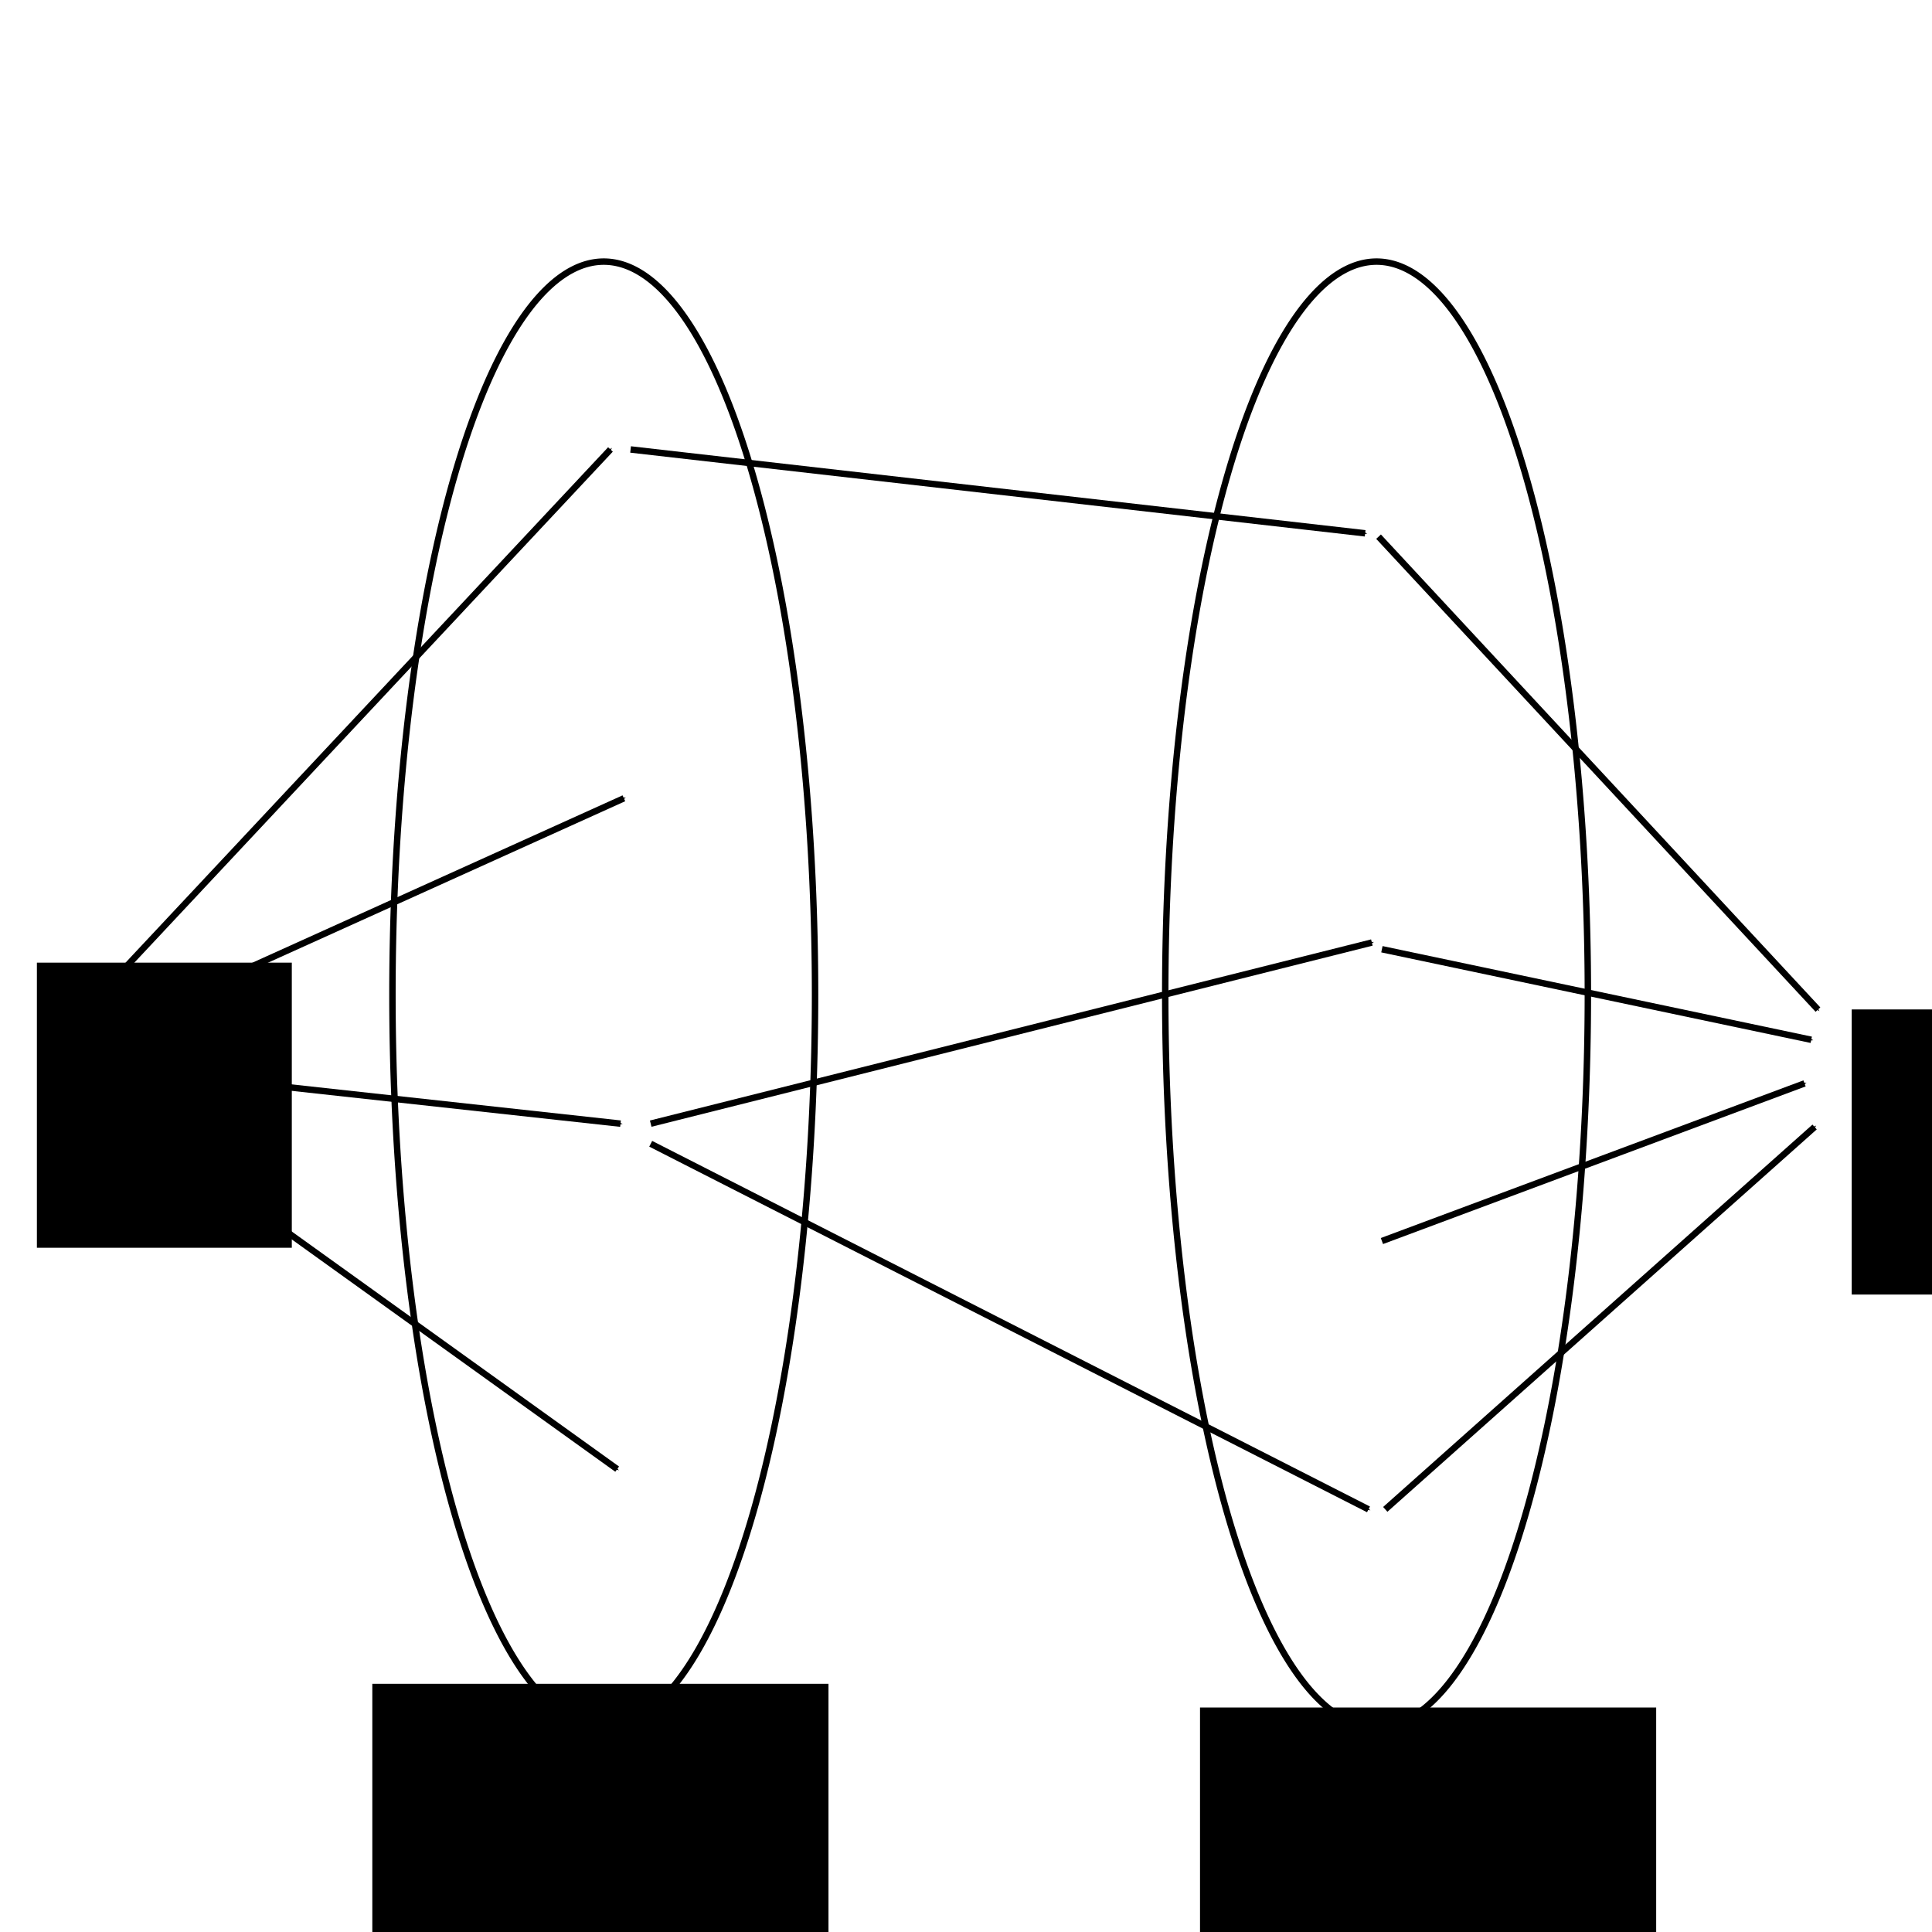<?xml version="1.0" encoding="UTF-8" standalone="no"?>
<!-- Created with Inkscape (http://www.inkscape.org/) -->

<svg
   xmlns:dc="http://purl.org/dc/elements/1.1/"
   xmlns:cc="http://creativecommons.org/ns#"
   xmlns:rdf="http://www.w3.org/1999/02/22-rdf-syntax-ns#"
   xmlns:svg="http://www.w3.org/2000/svg"
   xmlns="http://www.w3.org/2000/svg"
   xmlns:sodipodi="http://sodipodi.sourceforge.net/DTD/sodipodi-0.dtd"
   xmlns:inkscape="http://www.inkscape.org/namespaces/inkscape"
   width="300"
   height="300"
   id="svg2"
   version="1.1"
   inkscape:version="0.48.4 r9939"
   sodipodi:docname="Nouveau document 1">
  <defs
     id="defs4">
    <marker
       inkscape:stockid="Arrow1Mend"
       orient="auto"
       refY="0.0"
       refX="0.0"
       id="Arrow1Mend"
       style="overflow:visible;">
      <path
         id="path3808"
         d="M 0.0,0.0 L 5.0,-5.0 L -12.5,0.0 L 5.0,5.0 L 0.0,0.0 z "
         style="fill-rule:evenodd;stroke:#000000;stroke-width:1.0pt;"
         transform="scale(0.4) rotate(180) translate(10,0)" />
    </marker>
  </defs>
  <sodipodi:namedview
     id="base"
     pagecolor="#ffffff"
     bordercolor="#666666"
     borderopacity="1.0"
     inkscape:pageopacity="0.0"
     inkscape:pageshadow="2"
     inkscape:zoom="1.92"
     inkscape:cx="172.74245"
     inkscape:cy="150"
     inkscape:document-units="px"
     inkscape:current-layer="layer1"
     showgrid="false"
     inkscape:window-width="1280"
     inkscape:window-height="753"
     inkscape:window-x="0"
     inkscape:window-y="25"
     inkscape:window-maximized="1" />
  <g
     inkscape:label="Calque 1"
     inkscape:groupmode="layer"
     id="layer1"
     transform="translate(0,-752.362)">
    <path
       sodipodi:type="arc"
       style="fill:none;fill-opacity:1;stroke:#000000;stroke-width:1;stroke-linecap:round;stroke-linejoin:round;stroke-miterlimit:4;stroke-opacity:1;stroke-dasharray:none;stroke-dashoffset:0"
       id="path3753"
       sodipodi:cx="93.75"
       sodipodi:cy="154.42708"
       sodipodi:rx="32.8125"
       sodipodi:ry="113.80209"
       d="m 126.562,154.427 a 32.812,113.802 0 1 1 -65.625,0 32.812,113.802 0 1 1 65.625,0 z"
       transform="translate(0,752.362)" />
    <path
       transform="translate(120,752.362)"
       sodipodi:type="arc"
       style="fill:none;stroke:#000000;stroke-width:1;stroke-linecap:round;stroke-linejoin:round;stroke-miterlimit:4;stroke-opacity:1;stroke-dasharray:none;stroke-dashoffset:0"
       id="path3753-9"
       sodipodi:cx="93.75"
       sodipodi:cy="154.42708"
       sodipodi:rx="32.8125"
       sodipodi:ry="113.80209"
       d="m 126.562,154.427 a 32.812,113.802 0 1 1 -65.625,0 32.812,113.802 0 1 1 65.625,0 z" />
    <path
       style="fill:none;stroke:#000000;stroke-width:1px;stroke-linecap:butt;stroke-linejoin:miter;stroke-opacity:1;marker-end:url(#Arrow1Mend)"
       d="m 18.229,151.562 76.562,-81.771"
       id="path3773"
       inkscape:connector-curvature="0"
       transform="translate(0,752.362)"
       sodipodi:nodetypes="cc" />
    <path
       style="fill:none;stroke:#000000;stroke-width:1px;stroke-linecap:butt;stroke-linejoin:miter;stroke-opacity:1;marker-end:url(#Arrow1Mend)"
       d="M 20.833,158.333 96.875,123.958"
       id="path3775"
       inkscape:connector-curvature="0"
       transform="translate(0,752.362)" />
    <path
       style="fill:none;stroke:#000000;stroke-width:1px;stroke-linecap:butt;stroke-linejoin:miter;stroke-opacity:1;marker-end:url(#Arrow1Mend)"
       d="m 20.312,166.146 76.042,8.333"
       id="path3777"
       inkscape:connector-curvature="0"
       transform="translate(0,752.362)" />
    <path
       style="fill:none;stroke:#000000;stroke-width:1px;stroke-linecap:butt;stroke-linejoin:miter;stroke-opacity:1;marker-end:url(#Arrow1Mend)"
       d="M 18.229,172.396 95.833,228.125"
       id="path3779"
       inkscape:connector-curvature="0"
       transform="translate(0,752.362)" />
    <path
       style="fill:none;stroke:#000000;stroke-width:1px;stroke-linecap:butt;stroke-linejoin:miter;stroke-opacity:1;marker-end:url(#Arrow1Mend)"
       d="M 97.917,69.792 211.979,82.812"
       id="path3781"
       inkscape:connector-curvature="0"
       transform="translate(0,752.362)" />
    <path
       style="fill:none;stroke:#000000;stroke-width:1px;stroke-linecap:butt;stroke-linejoin:miter;stroke-opacity:1;marker-end:url(#Arrow1Mend)"
       d="m 101.042,174.479 111.979,-28.125"
       id="path3783"
       inkscape:connector-curvature="0"
       transform="translate(0,752.362)" />
    <path
       style="fill:none;stroke:#000000;stroke-width:1px;stroke-linecap:butt;stroke-linejoin:miter;stroke-opacity:1;marker-end:url(#Arrow1Mend)"
       d="M 101.042,177.604 212.5,234.375"
       id="path3785"
       inkscape:connector-curvature="0"
       transform="translate(0,752.362)" />
    <path
       style="fill:none;stroke:#000000;stroke-width:1px;stroke-linecap:butt;stroke-linejoin:miter;stroke-opacity:1;marker-end:url(#Arrow1Mend)"
       d="m 214.062,83.333 68.229,73.437"
       id="path3787"
       inkscape:connector-curvature="0"
       transform="translate(0,752.362)" />
    <path
       style="fill:none;stroke:#000000;stroke-width:1px;stroke-linecap:butt;stroke-linejoin:miter;stroke-opacity:1;marker-end:url(#Arrow1Mend)"
       d="M 214.583,147.396 281.25,161.458"
       id="path3789"
       inkscape:connector-curvature="0"
       transform="translate(0,752.362)" />
    <path
       style="fill:none;stroke:#000000;stroke-width:1px;stroke-linecap:butt;stroke-linejoin:miter;stroke-opacity:1;marker-end:url(#Arrow1Mend)"
       d="m 214.583,192.708 65.625,-24.479"
       id="path3791"
       inkscape:connector-curvature="0"
       transform="translate(0,752.362)" />
    <path
       style="fill:none;stroke:#000000;stroke-width:1px;stroke-linecap:butt;stroke-linejoin:miter;stroke-opacity:1;marker-end:url(#Arrow1Mend)"
       d="M 215.104,234.375 281.771,175"
       id="path3793"
       inkscape:connector-curvature="0"
       transform="translate(0,752.362)" />
    <flowRoot
       xml:space="preserve"
       id="flowRoot4607"
       style="font-size:9px;font-style:normal;font-variant:normal;font-weight:normal;font-stretch:normal;line-height:125%;letter-spacing:0px;word-spacing:0px;fill:#000000;fill-opacity:1;stroke:none;font-family:Gentium Basic;-inkscape-font-specification:Gentium Basic"
       transform="translate(3.125,757.05)"><flowRegion
         id="flowRegion4609"><rect
           id="rect4611"
           width="70.833"
           height="50"
           x="54.688"
           y="256.771" /></flowRegion><flowPara
         id="flowPara4613"
         style="font-size:20px">A</flowPara></flowRoot>    <flowRoot
       xml:space="preserve"
       id="flowRoot4607-6"
       style="font-size:9px;font-style:normal;font-variant:normal;font-weight:normal;font-stretch:normal;line-height:125%;letter-spacing:0px;word-spacing:0px;fill:#000000;fill-opacity:1;stroke:none;font-family:Gentium Basic;-inkscape-font-specification:Gentium Basic"
       transform="translate(131.65,760.734)"><flowRegion
         id="flowRegion4609-4"><rect
           id="rect4611-3"
           width="70.833"
           height="50"
           x="54.688"
           y="256.771" /></flowRegion><flowPara
         id="flowPara4613-8"
         style="font-size:20px">B</flowPara></flowRoot>    <flowRoot
       xml:space="preserve"
       id="flowRoot4642"
       style="font-size:9px;font-style:normal;font-variant:normal;font-weight:normal;font-stretch:normal;line-height:125%;letter-spacing:0px;word-spacing:0px;fill:#000000;fill-opacity:1;stroke:none;font-family:Gentium Basic;-inkscape-font-specification:Gentium Basic"
       transform="translate(9.375,757.571)"><flowRegion
         id="flowRegion4644"><rect
           id="rect4646"
           width="39.583"
           height="44.271"
           x="-3.646"
           y="144.271" /></flowRegion><flowPara
         id="flowPara4648"
         style="font-size:16px">s</flowPara></flowRoot>    <flowRoot
       xml:space="preserve"
       id="flowRoot4642-6"
       style="font-size:9px;font-style:normal;font-variant:normal;font-weight:normal;font-stretch:normal;line-height:125%;letter-spacing:0px;word-spacing:0px;fill:#000000;fill-opacity:1;stroke:none;font-family:Gentium Basic;-inkscape-font-specification:Gentium Basic"
       transform="translate(291.18,764.837)"><flowRegion
         id="flowRegion4644-7"><rect
           id="rect4646-6"
           width="39.583"
           height="44.271"
           x="-3.646"
           y="144.271" /></flowRegion><flowPara
         id="flowPara4648-5"
         style="font-size:16px">t</flowPara></flowRoot>  </g>
</svg>
